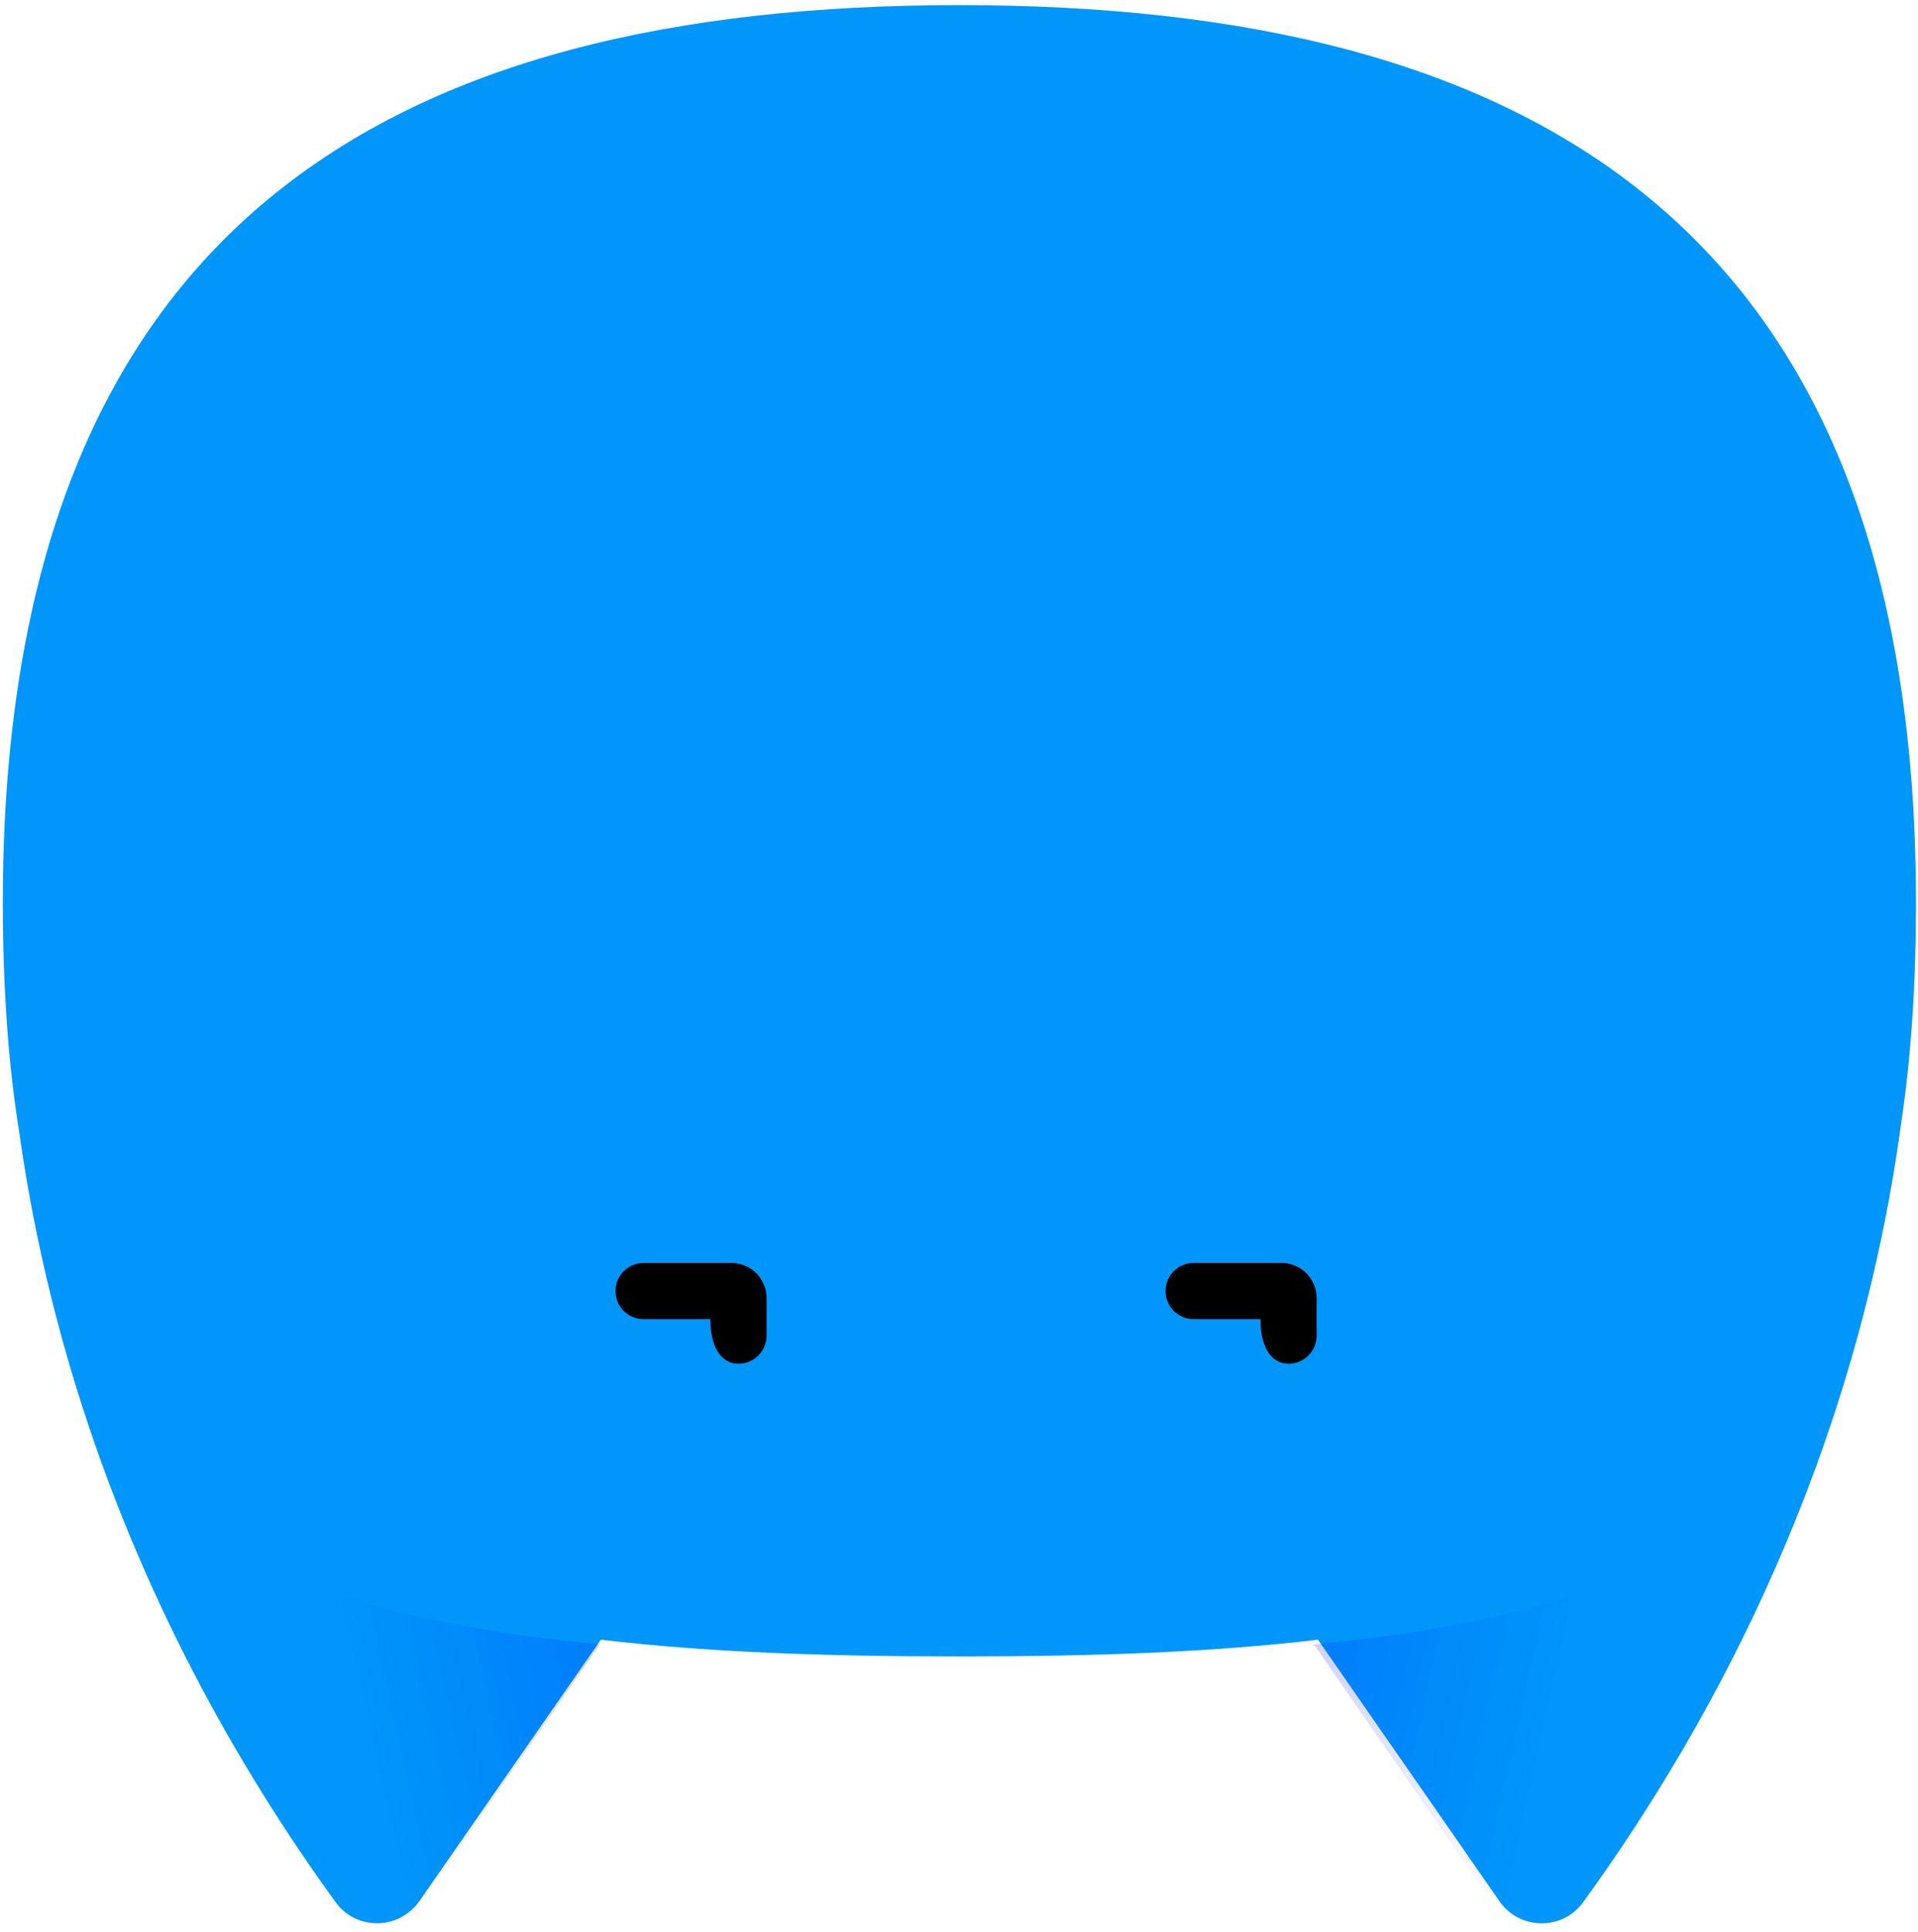 <svg width="273" height="275" viewBox="0 0 273 275" fill="none" xmlns="http://www.w3.org/2000/svg">
<path fill-rule="evenodd" clip-rule="evenodd" d="M187.596 233.362C172.561 235.159 155.545 235.746 136.557 235.746C117.57 235.746 100.555 235.158 85.521 233.359L85.507 233.381L59.671 270.61C58.177 272.665 55.936 273.723 53.695 273.723C51.453 273.723 49.212 272.727 47.78 270.735C33.959 251.684 19.952 227.031 10.8 197.273C7.329 186.009 4.565 174.039 2.772 161.382C1.202 151.696 0.411 140.778 0.403 128.479C0.403 31.733 55.811 0.73 136.557 0.73C217.195 0.73 272.563 31.651 272.71 128.093C272.71 128.221 272.711 128.35 272.711 128.479C272.711 128.81 272.71 129.141 272.709 129.472C272.67 140.682 271.972 150.734 270.618 159.744C264.293 206.594 244.623 244.159 225.334 270.734C222.408 274.78 216.307 274.718 213.443 270.609L187.607 233.38C187.603 233.374 187.6 233.368 187.596 233.362Z" fill="#0096FA"/>
<path d="M12.774 204.039C22.348 232.816 36.584 256.037 47.712 271.455C50.634 275.512 56.726 275.45 59.586 271.33L85.385 234.002C50.012 230.88 23.591 220.581 12.774 204.039Z" fill="url(#paint0_linear_10339_4753)"/>
<path d="M259.61 204.039C250.037 232.816 235.801 256.037 224.673 271.455C221.751 275.512 215.659 275.45 212.799 271.33L187 234.002C222.373 230.88 248.793 220.581 259.61 204.039Z" fill="url(#paint1_linear_10339_4753)"/>
<path fill-rule="evenodd" clip-rule="evenodd" d="M165.903 183.744C165.903 181.534 167.694 179.744 169.903 179.744H182.403C185.165 179.744 187.403 181.982 187.403 184.744V190.088C187.403 192.297 185.612 194.088 183.403 194.088C181.194 194.088 179.403 192.088 179.403 187.744H169.903C167.694 187.744 165.903 185.953 165.903 183.744Z" fill="black"/>
<path fill-rule="evenodd" clip-rule="evenodd" d="M87.608 183.744C87.608 181.534 89.399 179.744 91.608 179.744H104.108C106.87 179.744 109.108 181.982 109.108 184.744V190.088C109.108 192.297 107.318 194.088 105.108 194.088C102.899 194.088 101.108 192.088 101.108 187.744H91.608C89.399 187.744 87.608 185.953 87.608 183.744Z" fill="black"/>
<defs>
<linearGradient id="paint0_linear_10339_4753" x1="86.912" y1="227.228" x2="16.041" y2="243.05" gradientUnits="userSpaceOnUse">
<stop offset="0.011" stop-color="#0012FF" stop-opacity="0.2"/>
<stop offset="0.52" stop-color="#0012FF" stop-opacity="0"/>
</linearGradient>
<linearGradient id="paint1_linear_10339_4753" x1="185.473" y1="227.228" x2="256.343" y2="243.05" gradientUnits="userSpaceOnUse">
<stop offset="0.011" stop-color="#0012FF" stop-opacity="0.2"/>
<stop offset="0.52" stop-color="#0012FF" stop-opacity="0"/>
</linearGradient>
</defs>
</svg>
